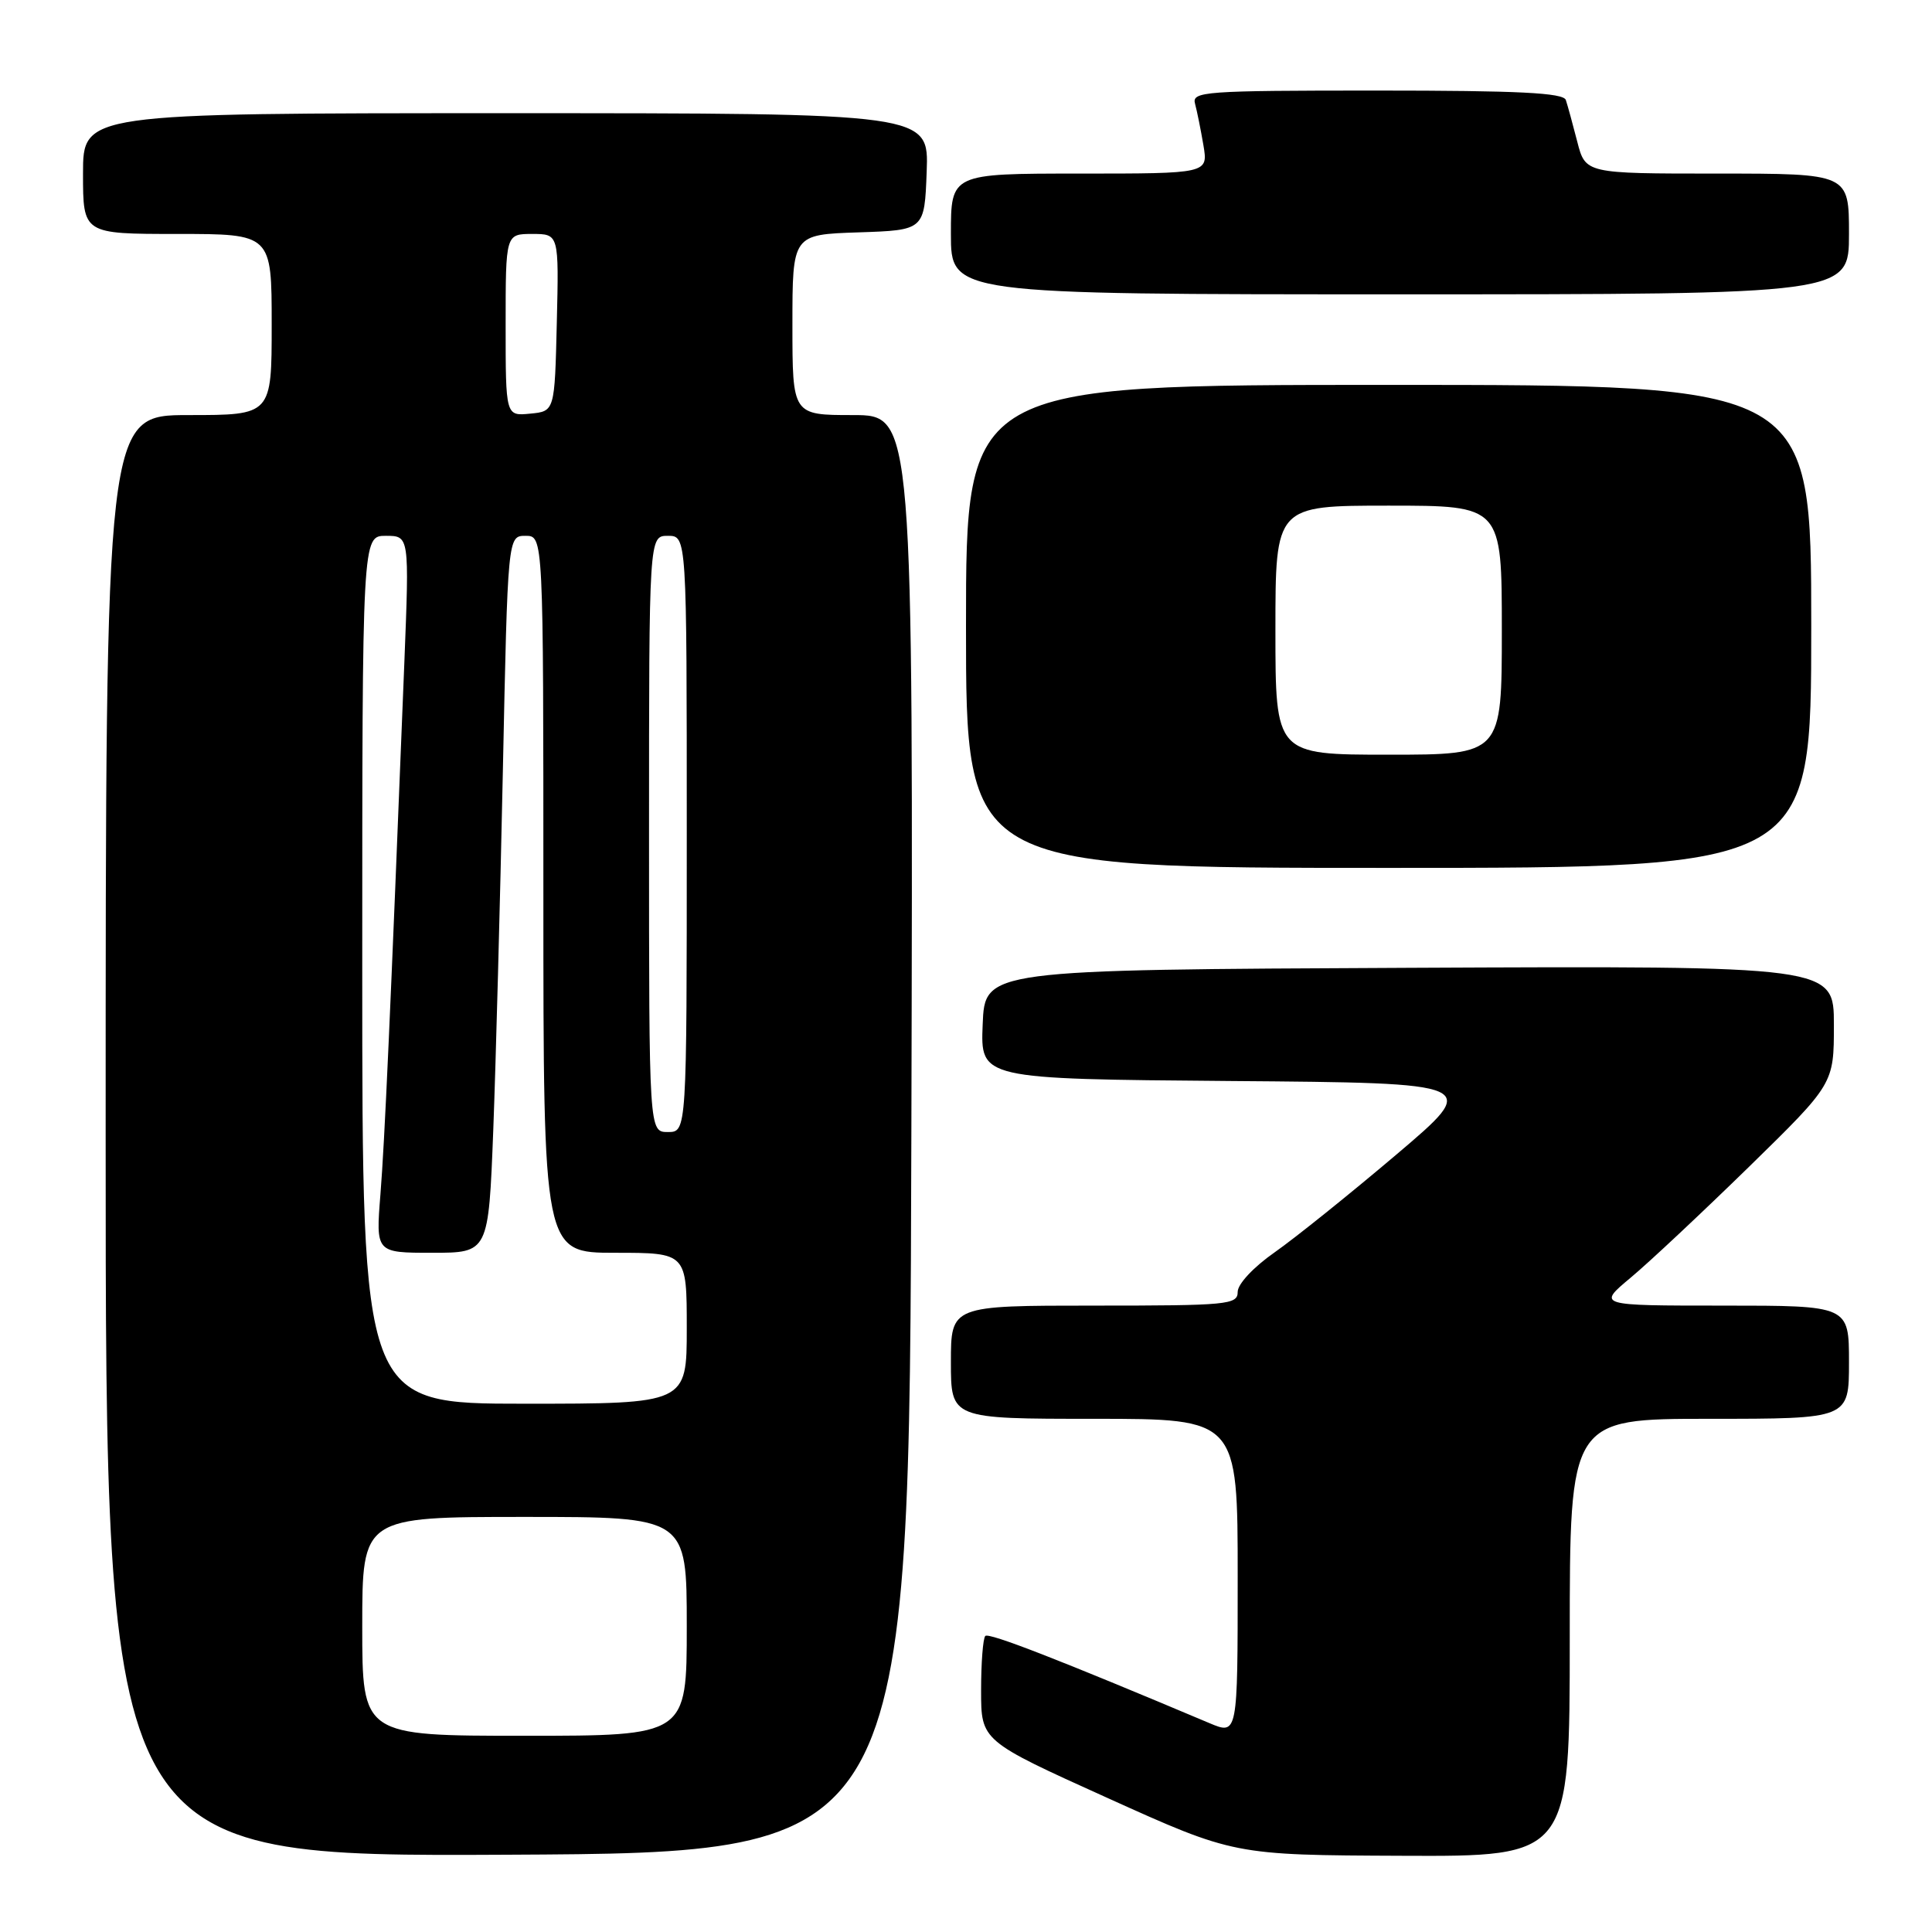 <?xml version="1.0" encoding="UTF-8" standalone="no"?>
<!DOCTYPE svg PUBLIC "-//W3C//DTD SVG 1.1//EN" "http://www.w3.org/Graphics/SVG/1.1/DTD/svg11.dtd" >
<svg xmlns="http://www.w3.org/2000/svg" xmlns:xlink="http://www.w3.org/1999/xlink" version="1.1" viewBox="0 0 256 256">
 <g >
 <path fill="currentColor"
d=" M 120.76 150.25 C 121.01 55.00 121.01 55.00 113.01 55.00 C 105.00 55.00 105.00 55.00 105.00 43.04 C 105.00 31.08 105.00 31.08 113.75 30.79 C 122.50 30.50 122.50 30.50 122.79 22.75 C 123.08 15.00 123.08 15.00 67.04 15.00 C 11.00 15.00 11.00 15.00 11.00 23.00 C 11.00 31.00 11.00 31.00 23.50 31.00 C 36.00 31.00 36.00 31.00 36.00 43.00 C 36.00 55.00 36.00 55.00 25.00 55.00 C 14.00 55.00 14.00 55.00 14.00 150.51 C 14.00 246.02 14.00 246.02 67.25 245.76 C 120.50 245.50 120.50 245.50 120.76 150.25 Z  M 208.00 217.00 C 208.00 188.00 208.00 188.00 226.50 188.00 C 245.00 188.00 245.00 188.00 245.00 180.50 C 245.00 173.00 245.00 173.00 228.32 173.00 C 211.64 173.00 211.64 173.00 216.07 169.30 C 218.51 167.27 225.56 160.65 231.75 154.61 C 243.00 143.61 243.00 143.61 243.00 135.80 C 243.00 127.98 243.00 127.98 186.75 128.24 C 130.50 128.50 130.50 128.50 130.21 135.74 C 129.91 142.97 129.91 142.97 163.06 143.24 C 196.21 143.50 196.21 143.50 185.01 153.00 C 178.85 158.22 171.61 164.04 168.91 165.93 C 166.09 167.90 164.00 170.14 164.00 171.18 C 164.00 172.88 162.70 173.00 145.00 173.00 C 126.00 173.00 126.00 173.00 126.00 180.50 C 126.00 188.00 126.00 188.00 145.00 188.00 C 164.00 188.00 164.00 188.00 164.00 208.95 C 164.00 229.90 164.00 229.90 160.25 228.32 C 140.34 219.92 131.03 216.30 130.56 216.77 C 130.25 217.08 130.00 220.33 130.00 224.00 C 130.00 230.67 130.00 230.67 146.75 238.24 C 163.50 245.81 163.50 245.81 185.75 245.90 C 208.00 246.00 208.00 246.00 208.00 217.00 Z  M 240.00 83.00 C 240.00 51.00 240.00 51.00 184.00 51.00 C 128.00 51.00 128.00 51.00 128.00 83.00 C 128.00 115.00 128.00 115.00 184.00 115.00 C 240.00 115.00 240.00 115.00 240.00 83.00 Z  M 245.00 31.00 C 245.00 23.00 245.00 23.00 227.54 23.00 C 210.08 23.00 210.08 23.00 208.99 18.75 C 208.39 16.41 207.71 13.94 207.48 13.25 C 207.16 12.30 201.25 12.00 182.46 12.00 C 159.52 12.00 157.90 12.12 158.35 13.75 C 158.61 14.71 159.11 17.19 159.46 19.25 C 160.09 23.00 160.09 23.00 143.05 23.00 C 126.00 23.00 126.00 23.00 126.00 31.00 C 126.00 39.00 126.00 39.00 185.50 39.00 C 245.00 39.00 245.00 39.00 245.00 31.00 Z  M 48.00 215.50 C 48.00 201.00 48.00 201.00 69.50 201.00 C 91.00 201.00 91.00 201.00 91.00 215.50 C 91.00 230.00 91.00 230.00 69.50 230.00 C 48.00 230.00 48.00 230.00 48.00 215.50 Z  M 48.00 128.50 C 48.00 71.00 48.00 71.00 51.12 71.00 C 54.24 71.00 54.24 71.00 53.58 87.75 C 51.69 135.30 50.97 151.19 50.41 158.25 C 49.79 166.00 49.79 166.00 57.26 166.00 C 64.73 166.00 64.73 166.00 65.36 149.75 C 65.70 140.81 66.27 119.44 66.63 102.25 C 67.28 71.00 67.28 71.00 69.64 71.00 C 72.00 71.00 72.00 71.00 72.00 118.50 C 72.00 166.00 72.00 166.00 81.50 166.00 C 91.00 166.00 91.00 166.00 91.00 176.00 C 91.00 186.00 91.00 186.00 69.50 186.00 C 48.00 186.00 48.00 186.00 48.00 128.50 Z  M 86.00 110.50 C 86.00 71.00 86.00 71.00 88.50 71.00 C 91.00 71.00 91.00 71.00 91.00 110.50 C 91.00 150.00 91.00 150.00 88.50 150.00 C 86.00 150.00 86.00 150.00 86.00 110.50 Z  M 67.00 43.06 C 67.00 31.00 67.00 31.00 70.53 31.00 C 74.06 31.00 74.06 31.00 73.78 42.75 C 73.50 54.50 73.50 54.50 70.25 54.81 C 67.00 55.13 67.00 55.13 67.00 43.06 Z  M 169.00 83.50 C 169.00 67.00 169.00 67.00 184.00 67.00 C 199.00 67.00 199.00 67.00 199.00 83.50 C 199.00 100.00 199.00 100.00 184.00 100.00 C 169.00 100.00 169.00 100.00 169.00 83.50 Z "/>
</g>
</svg>